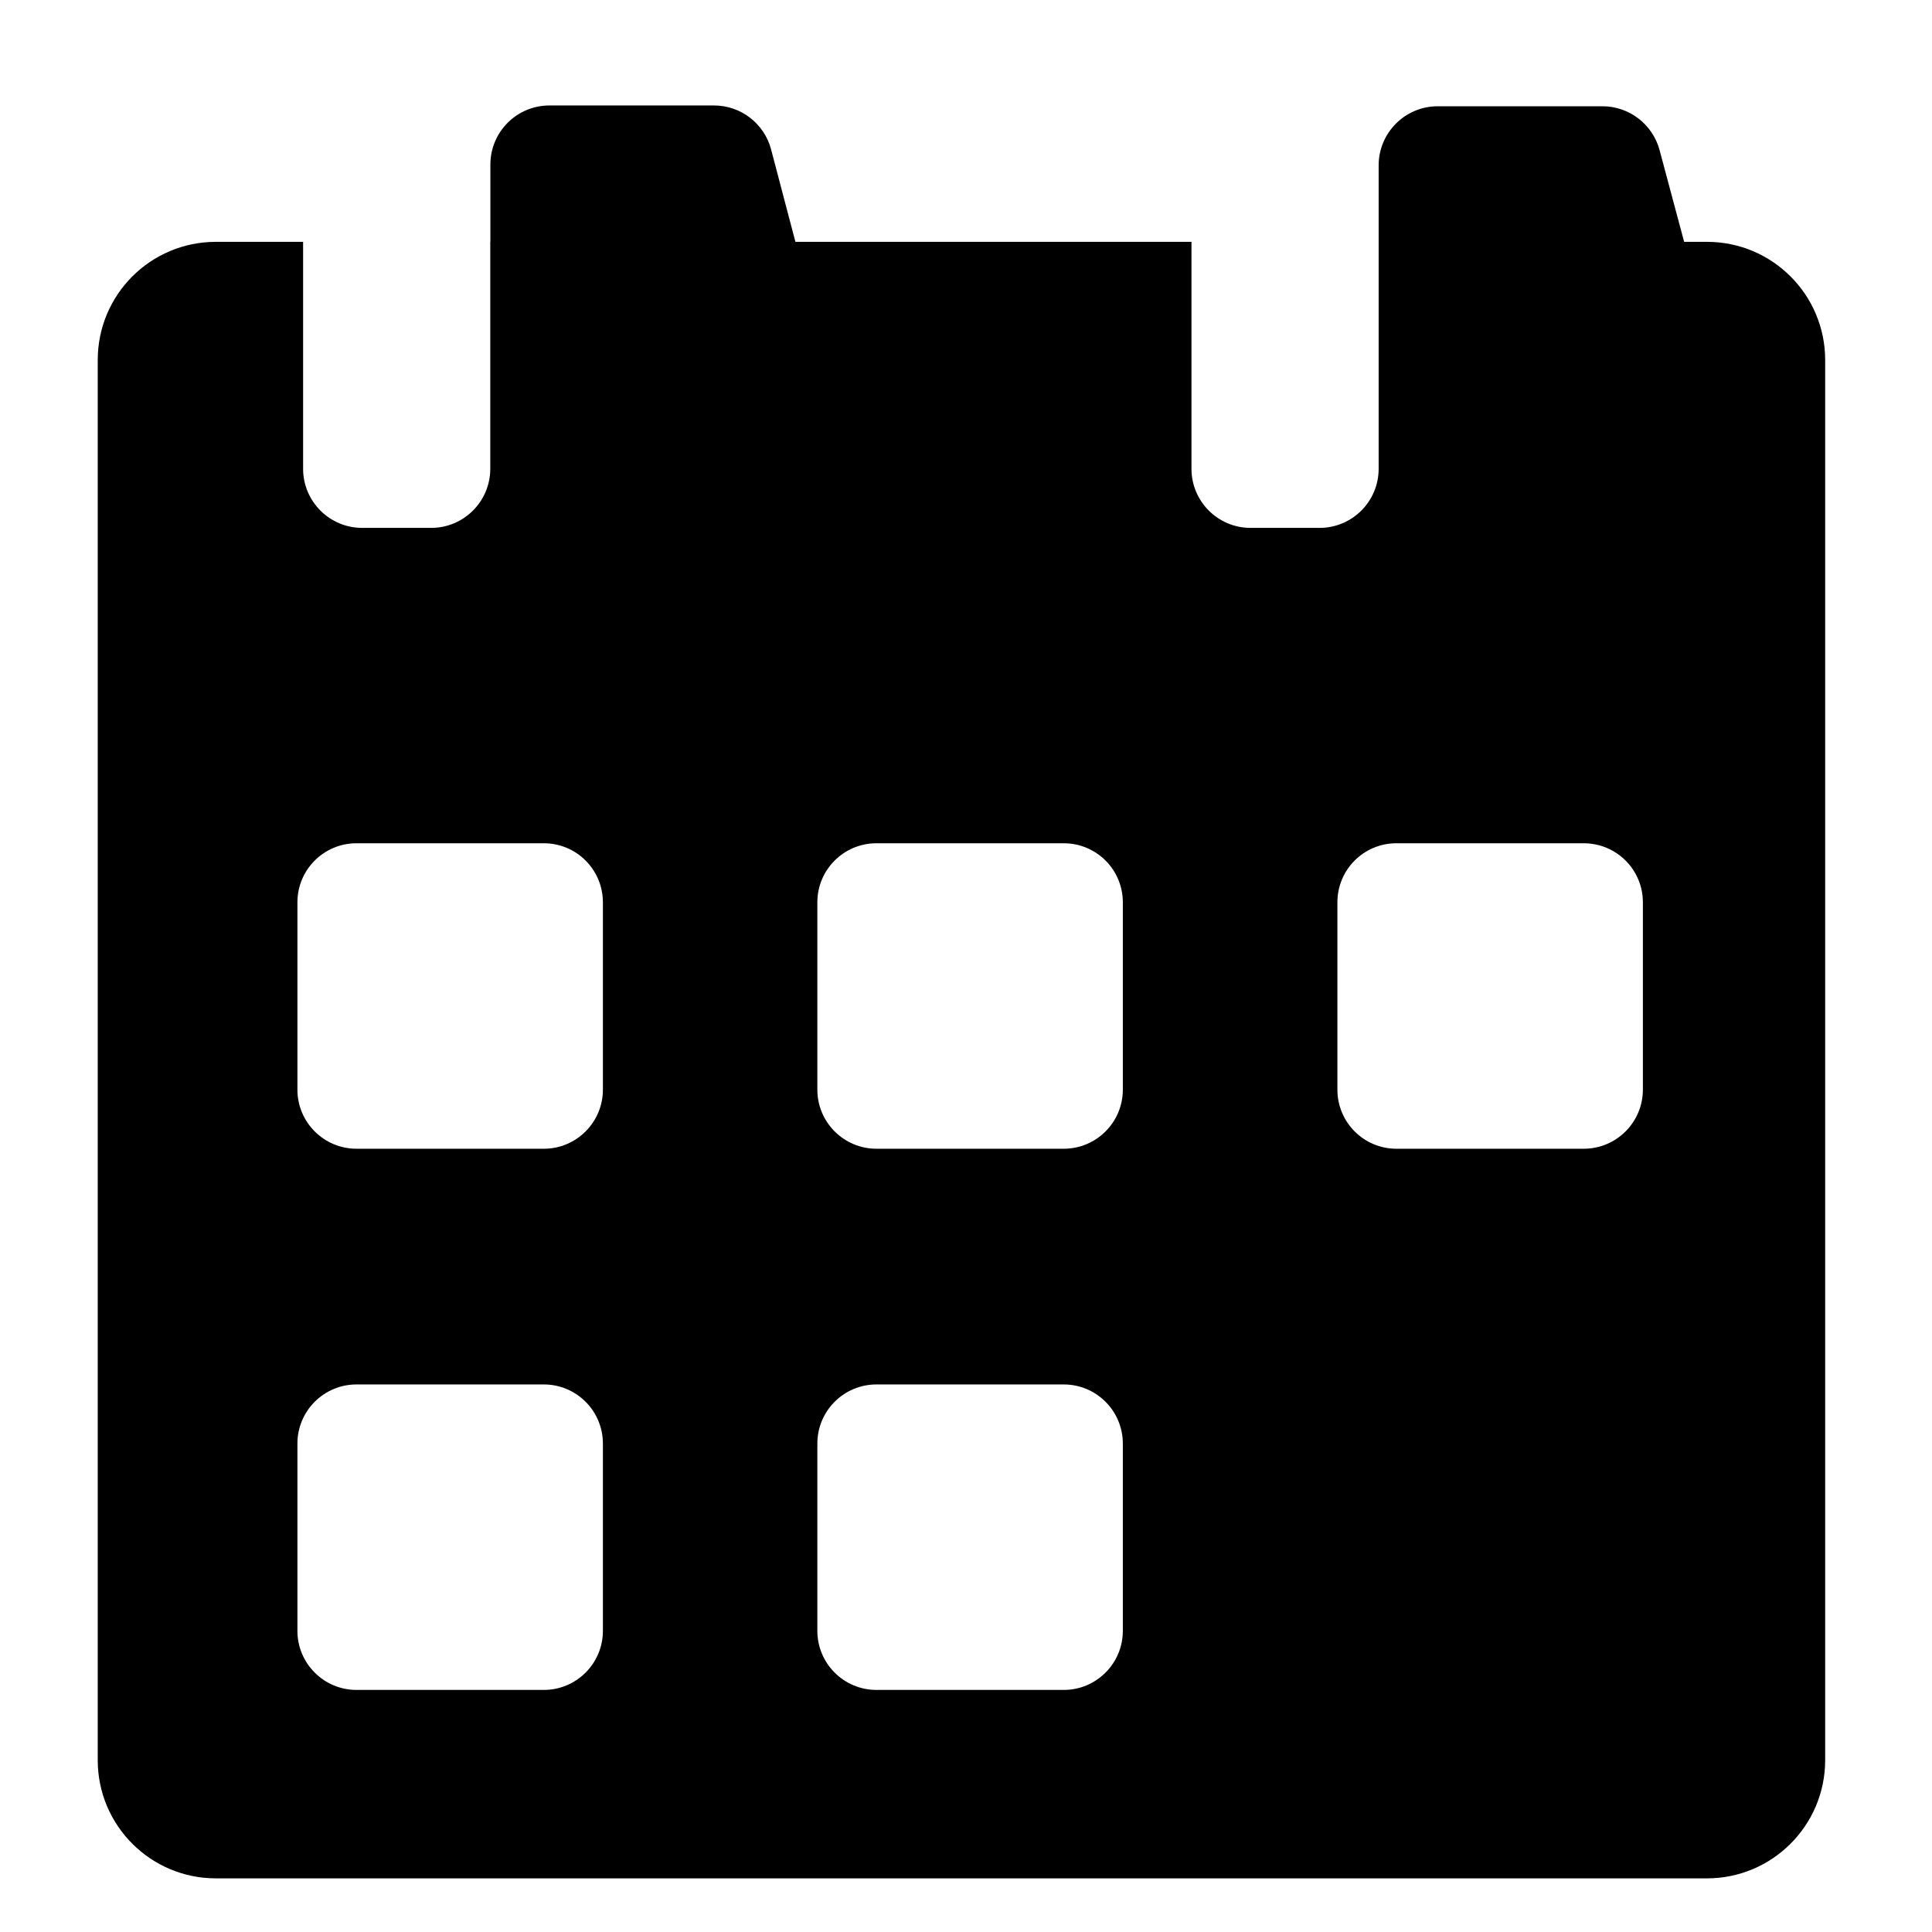 <svg width="17" height="17" viewBox="0 0 17 17" fill="none" xmlns="http://www.w3.org/2000/svg">
<path fill-rule="evenodd" clip-rule="evenodd" d="M4.835 0.928C4.547 0.928 4.315 1.161 4.315 1.448V2.128H4.314V4.125C4.314 4.412 4.081 4.645 3.794 4.645H3.187C2.9 4.645 2.667 4.412 2.667 4.125V2.128H1.9C1.325 2.128 0.86 2.593 0.86 3.168V15.488C0.86 16.062 1.325 16.528 1.9 16.528H15.02C15.594 16.528 16.06 16.062 16.06 15.488V3.168C16.06 2.593 15.594 2.128 15.02 2.128H14.819L14.603 1.321C14.542 1.094 14.336 0.935 14.1 0.935H12.651C12.364 0.935 12.131 1.168 12.131 1.455V2.128V4.125C12.131 4.412 11.898 4.645 11.611 4.645H11.004C10.717 4.645 10.484 4.412 10.484 4.125V2.128H6.999L6.785 1.315C6.725 1.087 6.519 0.928 6.282 0.928H4.835ZM11.768 7.94C11.768 7.652 12 7.42 12.287 7.42H13.935C14.223 7.42 14.456 7.652 14.456 7.94V9.588C14.456 9.875 14.223 10.108 13.935 10.108H12.287C12 10.108 11.768 9.875 11.768 9.588V7.94ZM7.712 7.42C7.425 7.42 7.192 7.652 7.192 7.94V9.588C7.192 9.875 7.425 10.108 7.712 10.108H9.36C9.647 10.108 9.88 9.875 9.88 9.588V7.94C9.88 7.652 9.647 7.42 9.36 7.42H7.712ZM2.617 7.94C2.617 7.652 2.85 7.42 3.137 7.42H4.785C5.072 7.42 5.305 7.652 5.305 7.94V9.588C5.305 9.875 5.072 10.108 4.785 10.108H3.137C2.85 10.108 2.617 9.875 2.617 9.588V7.94ZM7.712 12.182C7.425 12.182 7.192 12.415 7.192 12.702V14.35C7.192 14.637 7.425 14.87 7.712 14.87H9.36C9.647 14.87 9.88 14.637 9.88 14.35V12.702C9.88 12.415 9.647 12.182 9.36 12.182H7.712ZM2.617 12.702C2.617 12.415 2.85 12.182 3.137 12.182H4.785C5.072 12.182 5.305 12.415 5.305 12.702V14.35C5.305 14.637 5.072 14.87 4.785 14.87H3.137C2.85 14.87 2.617 14.637 2.617 14.35V12.702Z" fill="#white"/>
</svg>
